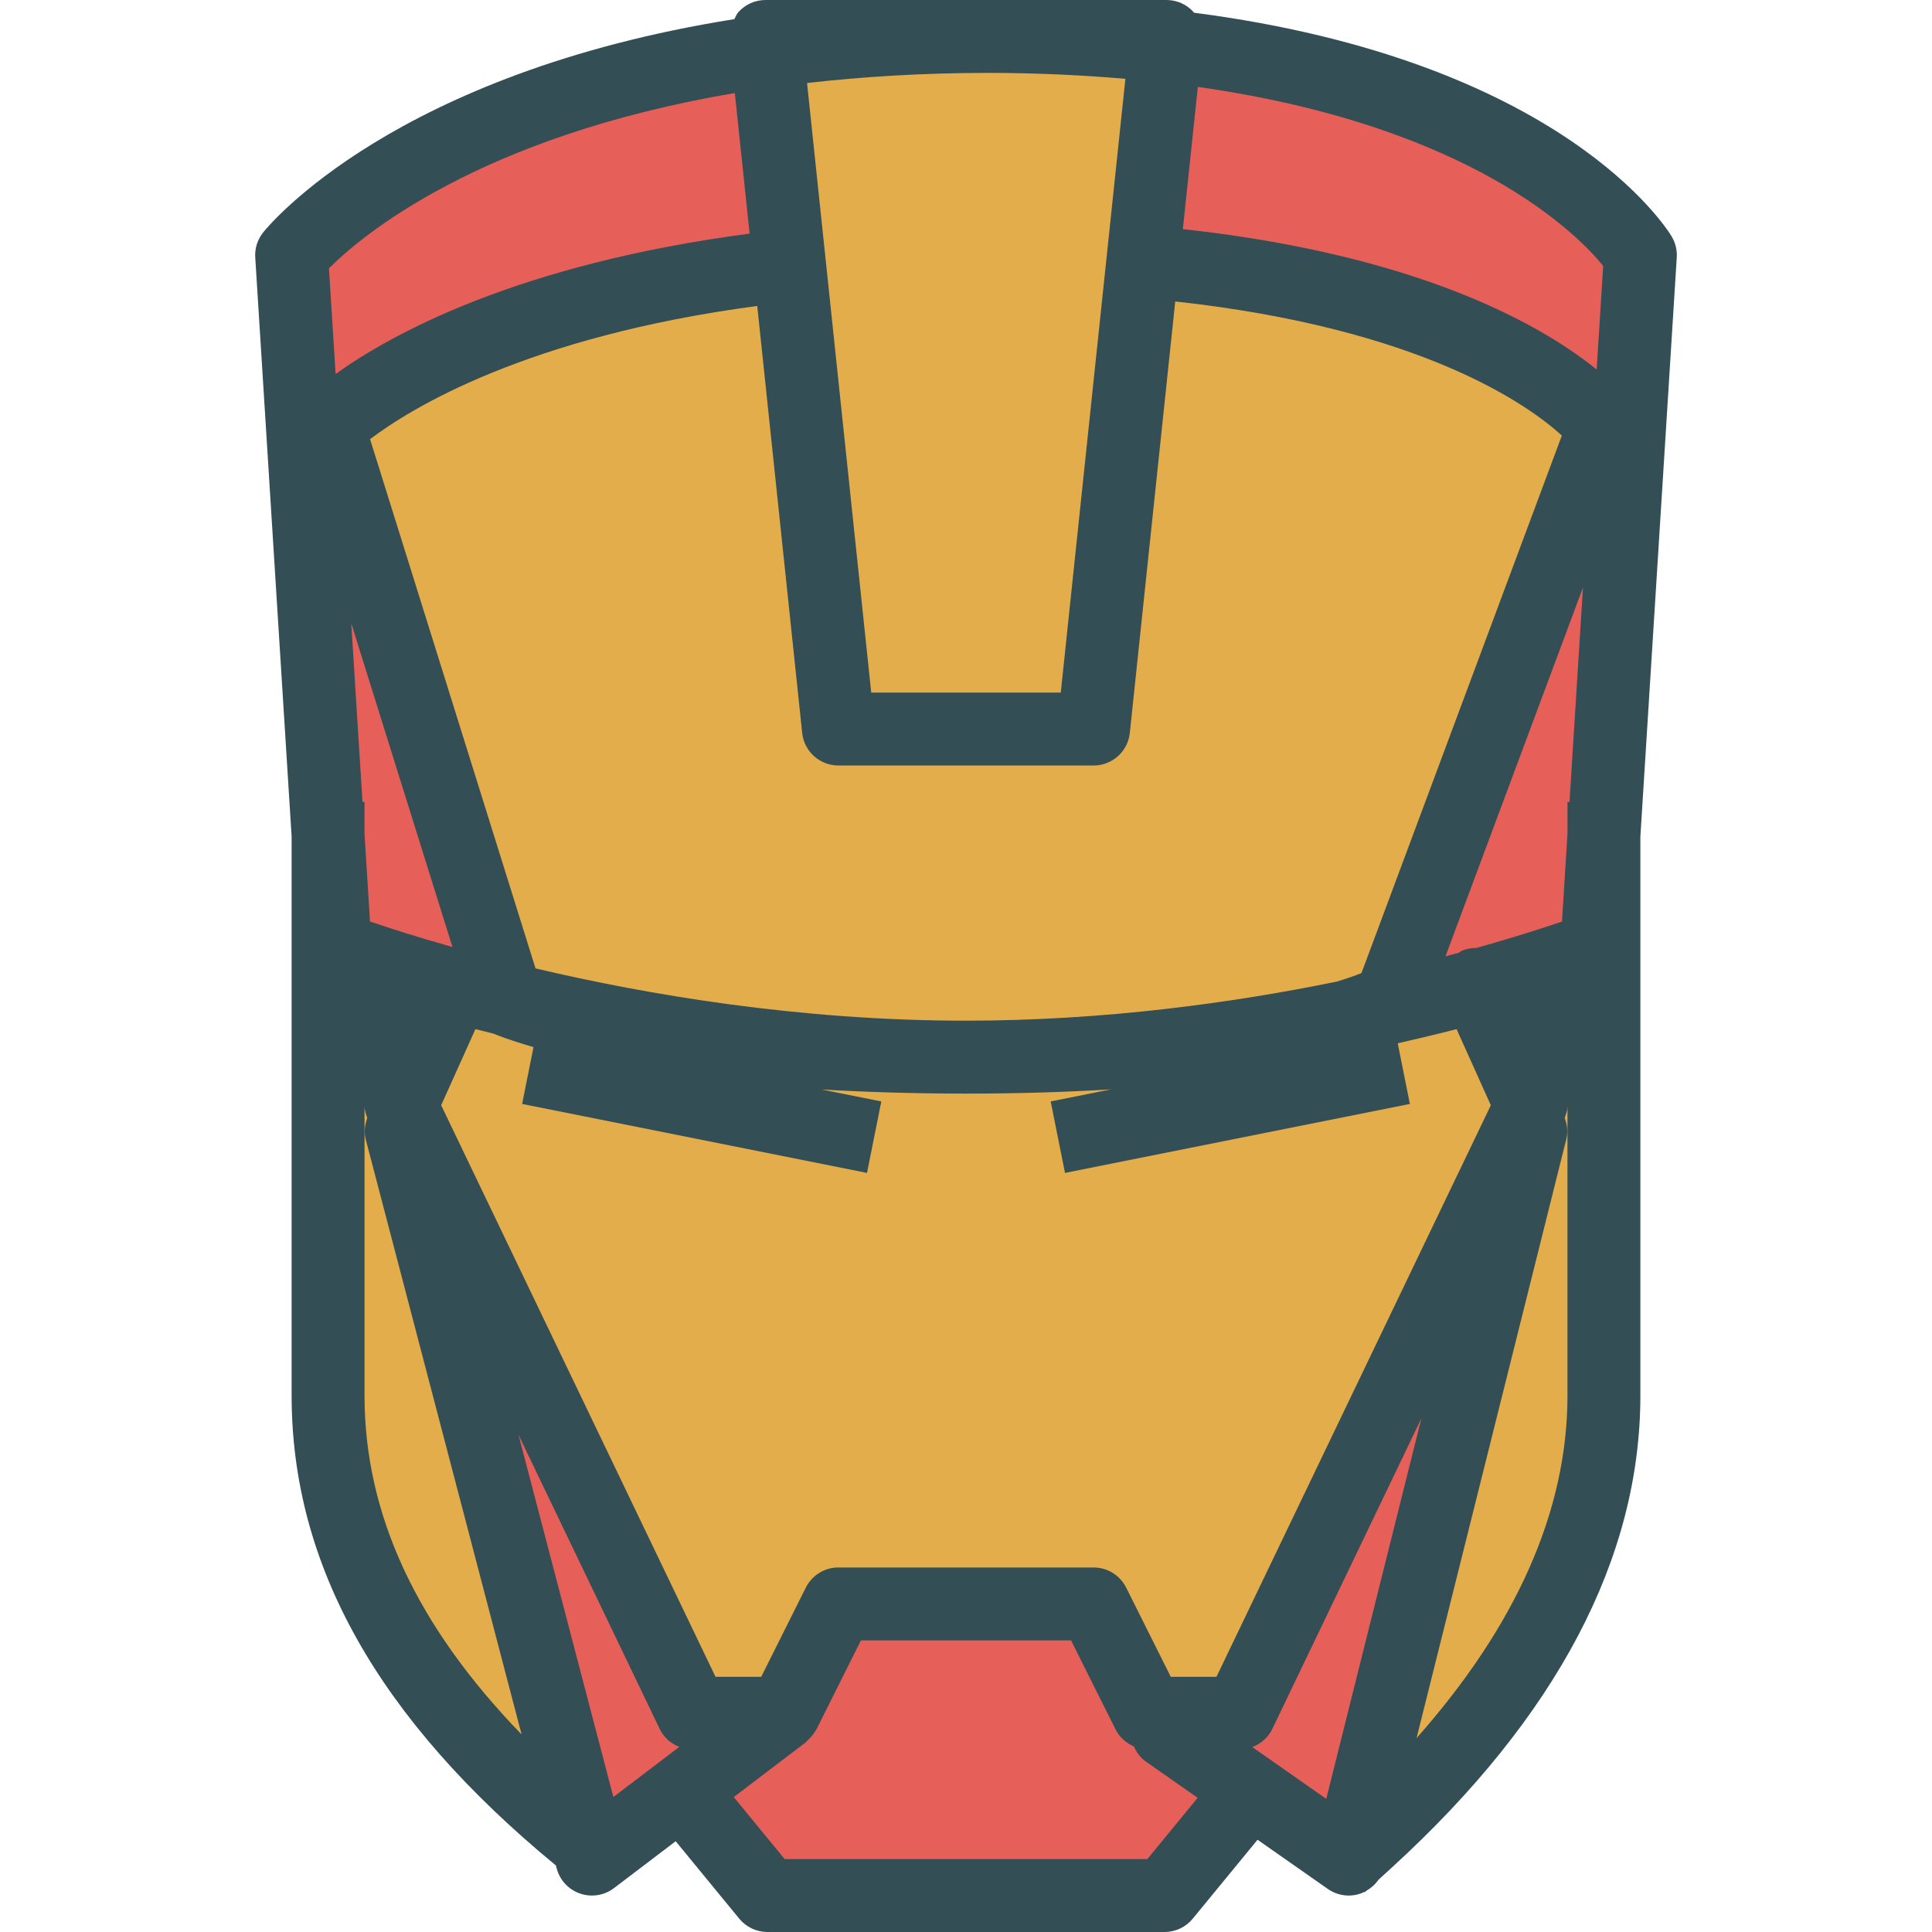 <?xml version="1.0" encoding="iso-8859-1"?>
<!-- Generator: Adobe Illustrator 19.0.0, SVG Export Plug-In . SVG Version: 6.00 Build 0)  -->
<svg version="1.1" id="Layer_1" xmlns="http://www.w3.org/2000/svg" xmlns:xlink="http://www.w3.org/1999/xlink" x="0px" y="0px"
	 viewBox="0 0 512 512" style="enable-background:new 0 0 512 512;" xml:space="preserve">
<path style="fill:#334F55;" d="M444.359,68.226c0.123-1.943-0.349-3.882-1.349-5.557c-1.31-2.191-29.128-46.646-126.601-59.304
	c-0.043-0.05-0.052-0.118-0.097-0.167C314.481,1.16,311.868,0,309.132,0H202.868c-2.736,0-5.349,1.16-7.179,3.198
	c-0.493,0.547-0.731,1.241-1.082,1.874C104.573,19.399,71.369,59.545,69.726,61.609c-1.491,1.873-2.236,4.231-2.085,6.618
	l9.642,153.507v148.078c0,45.019,22.934,85.776,70.037,124.558l0.199,0.758c0.821,3.123,3.142,5.632,6.198,6.684
	c1.028,0.354,2.094,0.528,3.151,0.528c2.085,0,4.141-0.675,5.849-1.972l16.343-12.424l16.855,20.528
	c1.83,2.231,4.566,3.528,7.462,3.528h105.245c2.896,0,5.632-1.297,7.462-3.528l17.178-20.921l18.633,13.044
	c1.642,1.151,3.585,1.745,5.538,1.745c1.142,0,2.283-0.203,3.377-0.613c0.252-0.094,0.465-0.252,0.707-0.366l0.123,0.135
	l0.506-0.462c1.276-0.718,2.344-1.7,3.169-2.889l3.466-3.163c43.745-39.958,65.934-82.071,65.934-125.17V221.733L444.359,68.226z"/>
<g>
	<path style="fill:#E65F58;" d="M415.396,212.528v8.564l-1.453,23.125c-4.837,1.656-12.599,4.171-22.678,6.997
		c-1.336-0.006-2.686,0.223-3.982,0.805c-0.247,0.111-0.399,0.324-0.632,0.453c-1.186,0.321-2.343,0.636-3.583,0.961l36.436-97.73
		l-3.57,56.825H415.396z"/>
	<path style="fill:#E65F58;" d="M351.472,476.712l-19.603-13.721c2.269-0.868,4.206-2.508,5.291-4.775l39.517-82.325
		L351.472,476.712z"/>
	<path style="fill:#E65F58;" d="M137.405,380.229l37.434,77.988c1.068,2.23,2.962,3.844,5.182,4.725l-17.474,13.284L137.405,380.229
		z"/>
	<path style="fill:#E65F58;" d="M96.066,212.528l-2.974-47.335l26.819,85.778c-9.679-2.729-17.148-5.151-21.854-6.759l-1.453-23.12
		v-8.564H96.066z"/>
</g>
<g>
	<path style="fill:#E4AD4B;" d="M261.764,19.321c13.155,0,25.216,0.597,36.476,1.57l-17.127,162.657h-50.226L213.876,21.996
		C228.421,20.354,244.229,19.321,261.764,19.321z"/>
	<path style="fill:#E4AD4B;" d="M212.585,194.217c0.509,4.92,4.66,8.651,9.604,8.651h67.623c4.943,0,9.094-3.731,9.604-8.651
		L311.45,79.889c65.268,7.151,93.588,27.439,102.456,35.535l-53.104,142.453c-1.493,0.598-3.665,1.38-6.52,2.252
		c-27.449,5.609-61.504,10.361-98.282,10.361c-44.177,0-84.475-6.877-114.081-13.854L98.076,116.392
		c10.428-7.94,41.289-27.172,102.601-35.309L212.585,194.217z"/>
</g>
<path style="fill:#334F55;" d="M107.175,267.467l-9.722,21.604c-0.584,1.295-0.866,2.686-0.849,4.075v-29.018
	C99.619,265.125,103.07,266.23,107.175,267.467z"/>
<path style="fill:#E4AD4B;" d="M213.547,420.736l-11.821,23.642h-12.104l-72.708-151.476l9.078-20.171
	c1.501,0.389,3.17,0.784,4.741,1.176c0.812,0.349,4.235,1.735,10.651,3.581l-3.017,15.074l91.396,18.278l3.792-18.948l-15.804-3.16
	c11.504,0.661,24.132,1.085,38.248,1.085c14.446,0,27.101-0.434,38.421-1.12l-15.978,3.196l3.792,18.948l91.396-18.278
	l-3.217-16.073c5.497-1.252,10.784-2.513,15.591-3.758l9.078,20.171l-72.708,151.477h-12.104l-11.821-23.642
	c-1.642-3.273-4.981-5.34-8.642-5.34h-67.623C218.528,415.396,215.189,417.462,213.547,420.736z"/>
<path style="fill:#334F55;" d="M404.826,267.467c4.105-1.237,7.555-2.342,10.571-3.338v29.018c0.017-1.389-0.265-2.781-0.849-4.075
	L404.826,267.467z"/>
<g>
	<path style="fill:#E65F58;" d="M424.859,70.476l-1.725,27.453c-14.344-11.606-46.669-30.313-109.666-37.213l3.967-37.685
		C390.241,33.374,418.35,62.414,424.859,70.476z"/>
	<path style="fill:#E65F58;" d="M194.737,24.664l3.921,37.248c-61.51,8.081-95.171,26.746-109.719,37.206l-1.76-28.005
		C95.471,62.777,126.822,36.104,194.737,24.664z"/>
</g>
<path style="fill:#E4AD4B;" d="M96.604,369.811v-76.653c0.014,1.066,0.364,2.097,0.732,3.113c-0.639,1.774-0.933,3.688-0.42,5.649
	l41.312,157.731C110.437,430.962,96.604,401.387,96.604,369.811z"/>
<path style="fill:#E65F58;" d="M304.057,492.679h-96.113l-13.495-16.434l19.099-14.519c0.146-0.111,0.21-0.278,0.347-0.394
	c0.704-0.598,1.311-1.288,1.827-2.078c0.14-0.216,0.312-0.402,0.433-0.627c0.053-0.097,0.136-0.17,0.185-0.269l11.821-23.641h55.679
	l11.821,23.642c1.036,2.066,2.787,3.569,4.83,4.458c0.691,1.521,1.634,2.939,3.104,3.967l13.796,9.658L304.057,492.679z"/>
<path style="fill:#E4AD4B;" d="M375.404,460.616l39.7-158.799c0.485-1.929,0.186-3.801-0.44-5.541
	c0.368-1.018,0.718-2.051,0.732-3.117v76.653C415.396,400.361,401.814,430.807,375.404,460.616z"/>
<g>
</g>
<g>
</g>
<g>
</g>
<g>
</g>
<g>
</g>
<g>
</g>
<g>
</g>
<g>
</g>
<g>
</g>
<g>
</g>
<g>
</g>
<g>
</g>
<g>
</g>
<g>
</g>
<g>
</g>
</svg>
